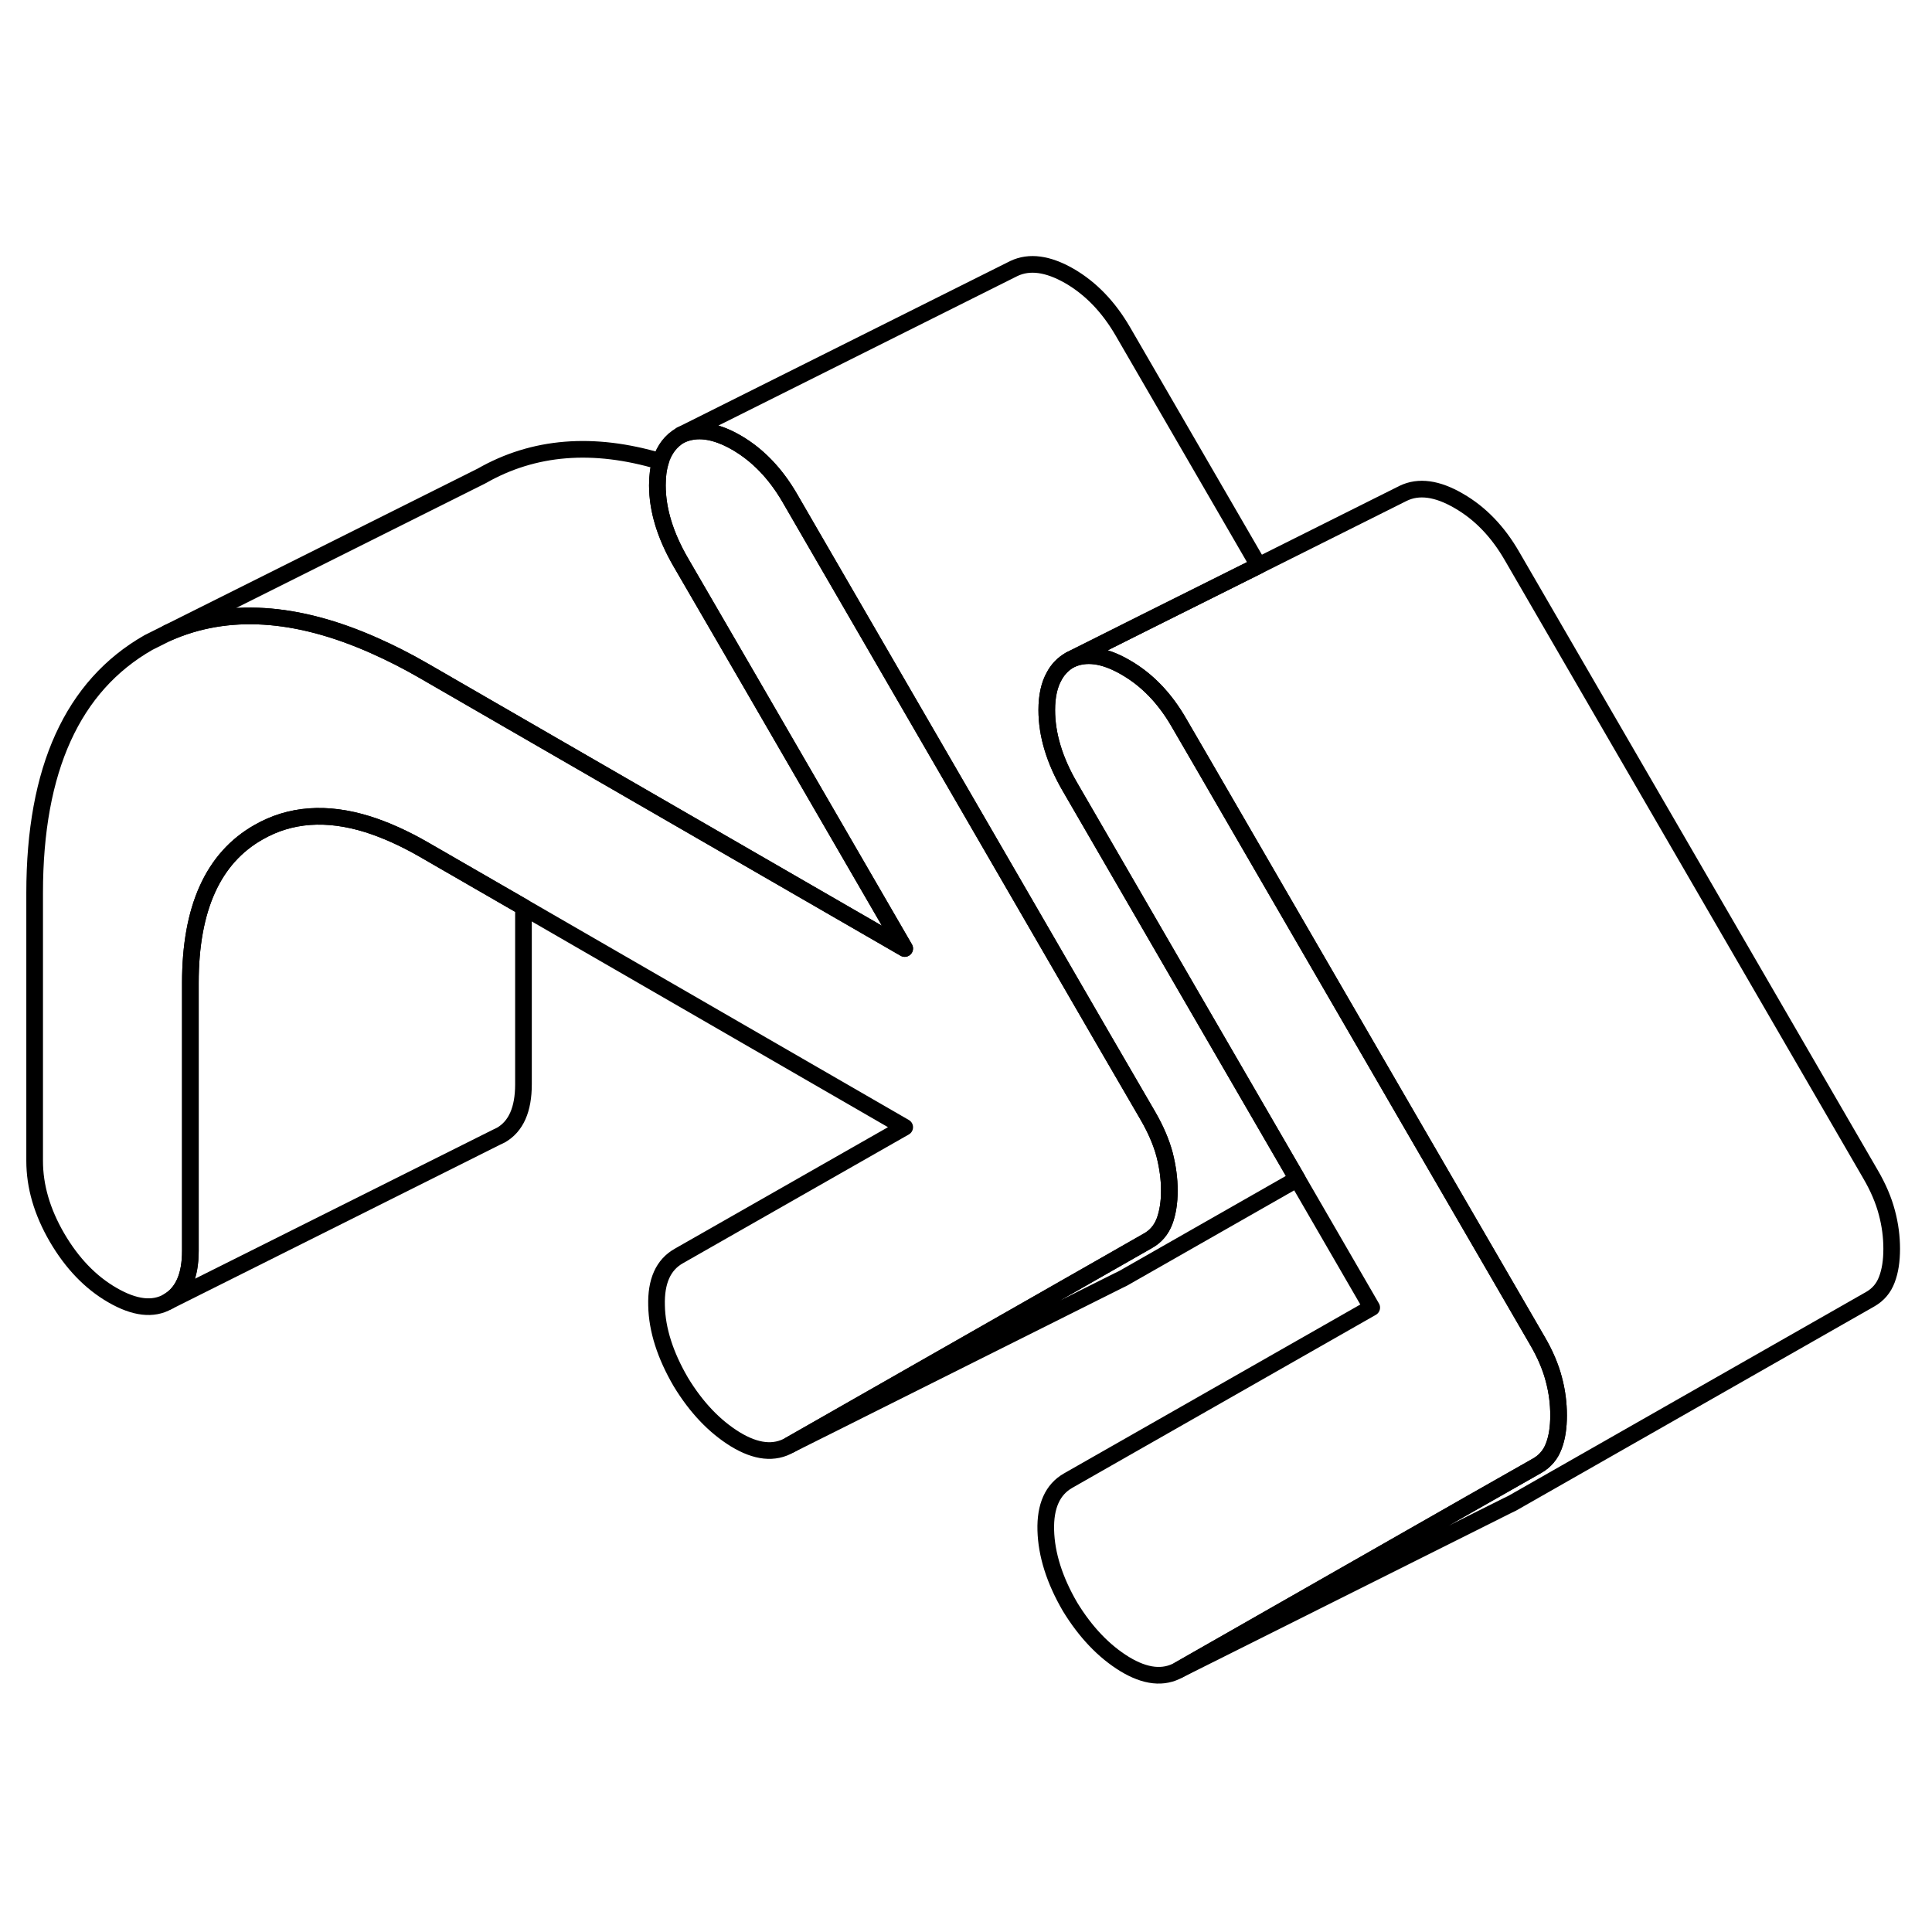 <svg width="24" height="24" viewBox="0 0 116 90" fill="none" xmlns="http://www.w3.org/2000/svg" stroke-width="1px" stroke-linecap="round" stroke-linejoin="round">
    <path d="M31.43 41.46V52.1C31.43 53.62 30.98 54.63 30.08 55.15L29.81 55.28L10.08 65.15C10.98 64.63 11.43 63.62 11.43 62.1V46.01C11.43 41.54 12.79 38.52 15.52 36.97C17.42 35.88 19.61 35.72 22.08 36.49C23.15 36.83 24.27 37.33 25.45 38.01L31.43 41.46Z" stroke="currentColor" stroke-linejoin="round"/>
    <path d="M70.21 58.49C70.21 59.2 70.11 59.82 69.92 60.33C69.72 60.85 69.39 61.24 68.92 61.5L64.89 63.8L47.42 73.76C46.49 74.3 45.4 74.18 44.15 73.42C42.9 72.65 41.81 71.51 40.88 69.98C39.94 68.37 39.45 66.84 39.42 65.39C39.38 63.93 39.82 62.94 40.76 62.41L54.32 54.68L31.43 41.46L25.45 38.01C24.27 37.33 23.15 36.83 22.08 36.49C19.61 35.72 17.42 35.88 15.52 36.97C12.79 38.52 11.43 41.54 11.43 46.01V62.1C11.43 63.62 10.98 64.63 10.08 65.15C9.19 65.66 8.08 65.53 6.75 64.76C5.43 64 4.32 62.84 3.42 61.3C2.52 59.75 2.08 58.22 2.08 56.7V40.61C2.08 33.19 4.36 28.18 8.91 25.58L10.07 25C13.65 23.42 17.79 23.68 22.47 25.76C23.44 26.19 24.43 26.69 25.45 27.28L32.15 31.15L54.32 43.95L44.91 27.71L40.88 20.77C39.94 19.15 39.47 17.61 39.47 16.14C39.47 15.6 39.53 15.12 39.66 14.71C39.88 13.99 40.28 13.46 40.88 13.12C41.81 12.68 42.92 12.83 44.21 13.57C45.49 14.31 46.56 15.42 47.42 16.9L48.74 19.18L58.09 35.31L66.2 49.31L68.92 53.99C69.39 54.8 69.72 55.57 69.92 56.31C70.11 57.05 70.21 57.77 70.21 58.49Z" stroke="currentColor" stroke-linejoin="round"/>
    <path d="M77.889 57.79L67.419 63.76L67.129 63.9L47.419 73.76L64.889 63.8L68.919 61.5C69.389 61.24 69.719 60.85 69.919 60.33C70.109 59.82 70.209 59.2 70.209 58.49C70.209 57.78 70.109 57.05 69.919 56.31C69.719 55.57 69.389 54.8 68.919 53.99L66.199 49.31L58.089 35.31L48.739 19.18L47.419 16.9C46.559 15.42 45.489 14.31 44.209 13.57C42.919 12.83 41.809 12.68 40.879 13.12L60.879 3.12C61.809 2.68 62.919 2.83 64.209 3.57C65.489 4.31 66.559 5.42 67.419 6.9L75.569 20.96L68.759 24.36L64.249 26.62C63.839 26.85 63.519 27.18 63.299 27.59C62.999 28.12 62.849 28.8 62.849 29.63C62.849 31.11 63.309 32.65 64.249 34.26L68.259 41.18L71.289 46.41L77.889 57.79Z" stroke="currentColor" stroke-linejoin="round"/>
    <path d="M93.58 71.98C93.58 72.7 93.49 73.31 93.29 73.83C93.1 74.34 92.77 74.73 92.3 75L88.27 77.29L70.79 87.26C69.86 87.79 68.77 87.67 67.52 86.91C66.28 86.15 65.18 85 64.25 83.48C63.31 81.87 62.83 80.33 62.79 78.88C62.75 77.43 63.2 76.43 64.13 75.9L82.36 65.51L77.89 57.79L71.29 46.41L68.26 41.18L64.25 34.26C63.31 32.65 62.85 31.11 62.85 29.63C62.85 28.8 63 28.12 63.3 27.59C63.52 27.18 63.84 26.85 64.25 26.62C65.18 26.17 66.29 26.32 67.58 27.07C68.87 27.81 69.94 28.92 70.79 30.4L72.11 32.67L84.49 54.03L89.58 62.8L92.3 67.49C92.77 68.29 93.1 69.07 93.29 69.8C93.49 70.54 93.58 71.27 93.58 71.98Z" stroke="currentColor" stroke-linejoin="round"/>
    <path d="M113.58 61.98C113.58 62.7 113.489 63.31 113.289 63.83C113.099 64.34 112.769 64.73 112.299 65L90.79 77.26L90.499 77.4L70.79 87.26L88.269 77.29L92.299 75C92.769 74.73 93.1 74.34 93.29 73.83C93.49 73.31 93.579 72.7 93.579 71.98C93.579 71.26 93.49 70.54 93.29 69.8C93.1 69.07 92.769 68.29 92.299 67.49L89.579 62.8L84.49 54.03L72.109 32.67L70.79 30.4C69.939 28.92 68.87 27.81 67.579 27.07C66.29 26.32 65.18 26.17 64.249 26.62L68.76 24.36L75.57 20.96L84.249 16.62C85.18 16.17 86.29 16.32 87.579 17.07C88.87 17.81 89.939 18.92 90.79 20.4L112.299 57.49C112.769 58.29 113.099 59.07 113.289 59.8C113.489 60.54 113.58 61.27 113.58 61.98Z" stroke="currentColor" stroke-linejoin="round"/>
    <path d="M54.32 43.95L32.15 31.15L25.45 27.28C24.43 26.69 23.44 26.19 22.47 25.76C17.79 23.68 13.65 23.42 10.07 25L28.91 15.58C32.04 13.79 35.62 13.5 39.66 14.71C39.53 15.12 39.47 15.6 39.47 16.14C39.47 17.61 39.94 19.15 40.88 20.77L44.91 27.71L54.32 43.95Z" stroke="currentColor" stroke-linejoin="round"/>
</svg>